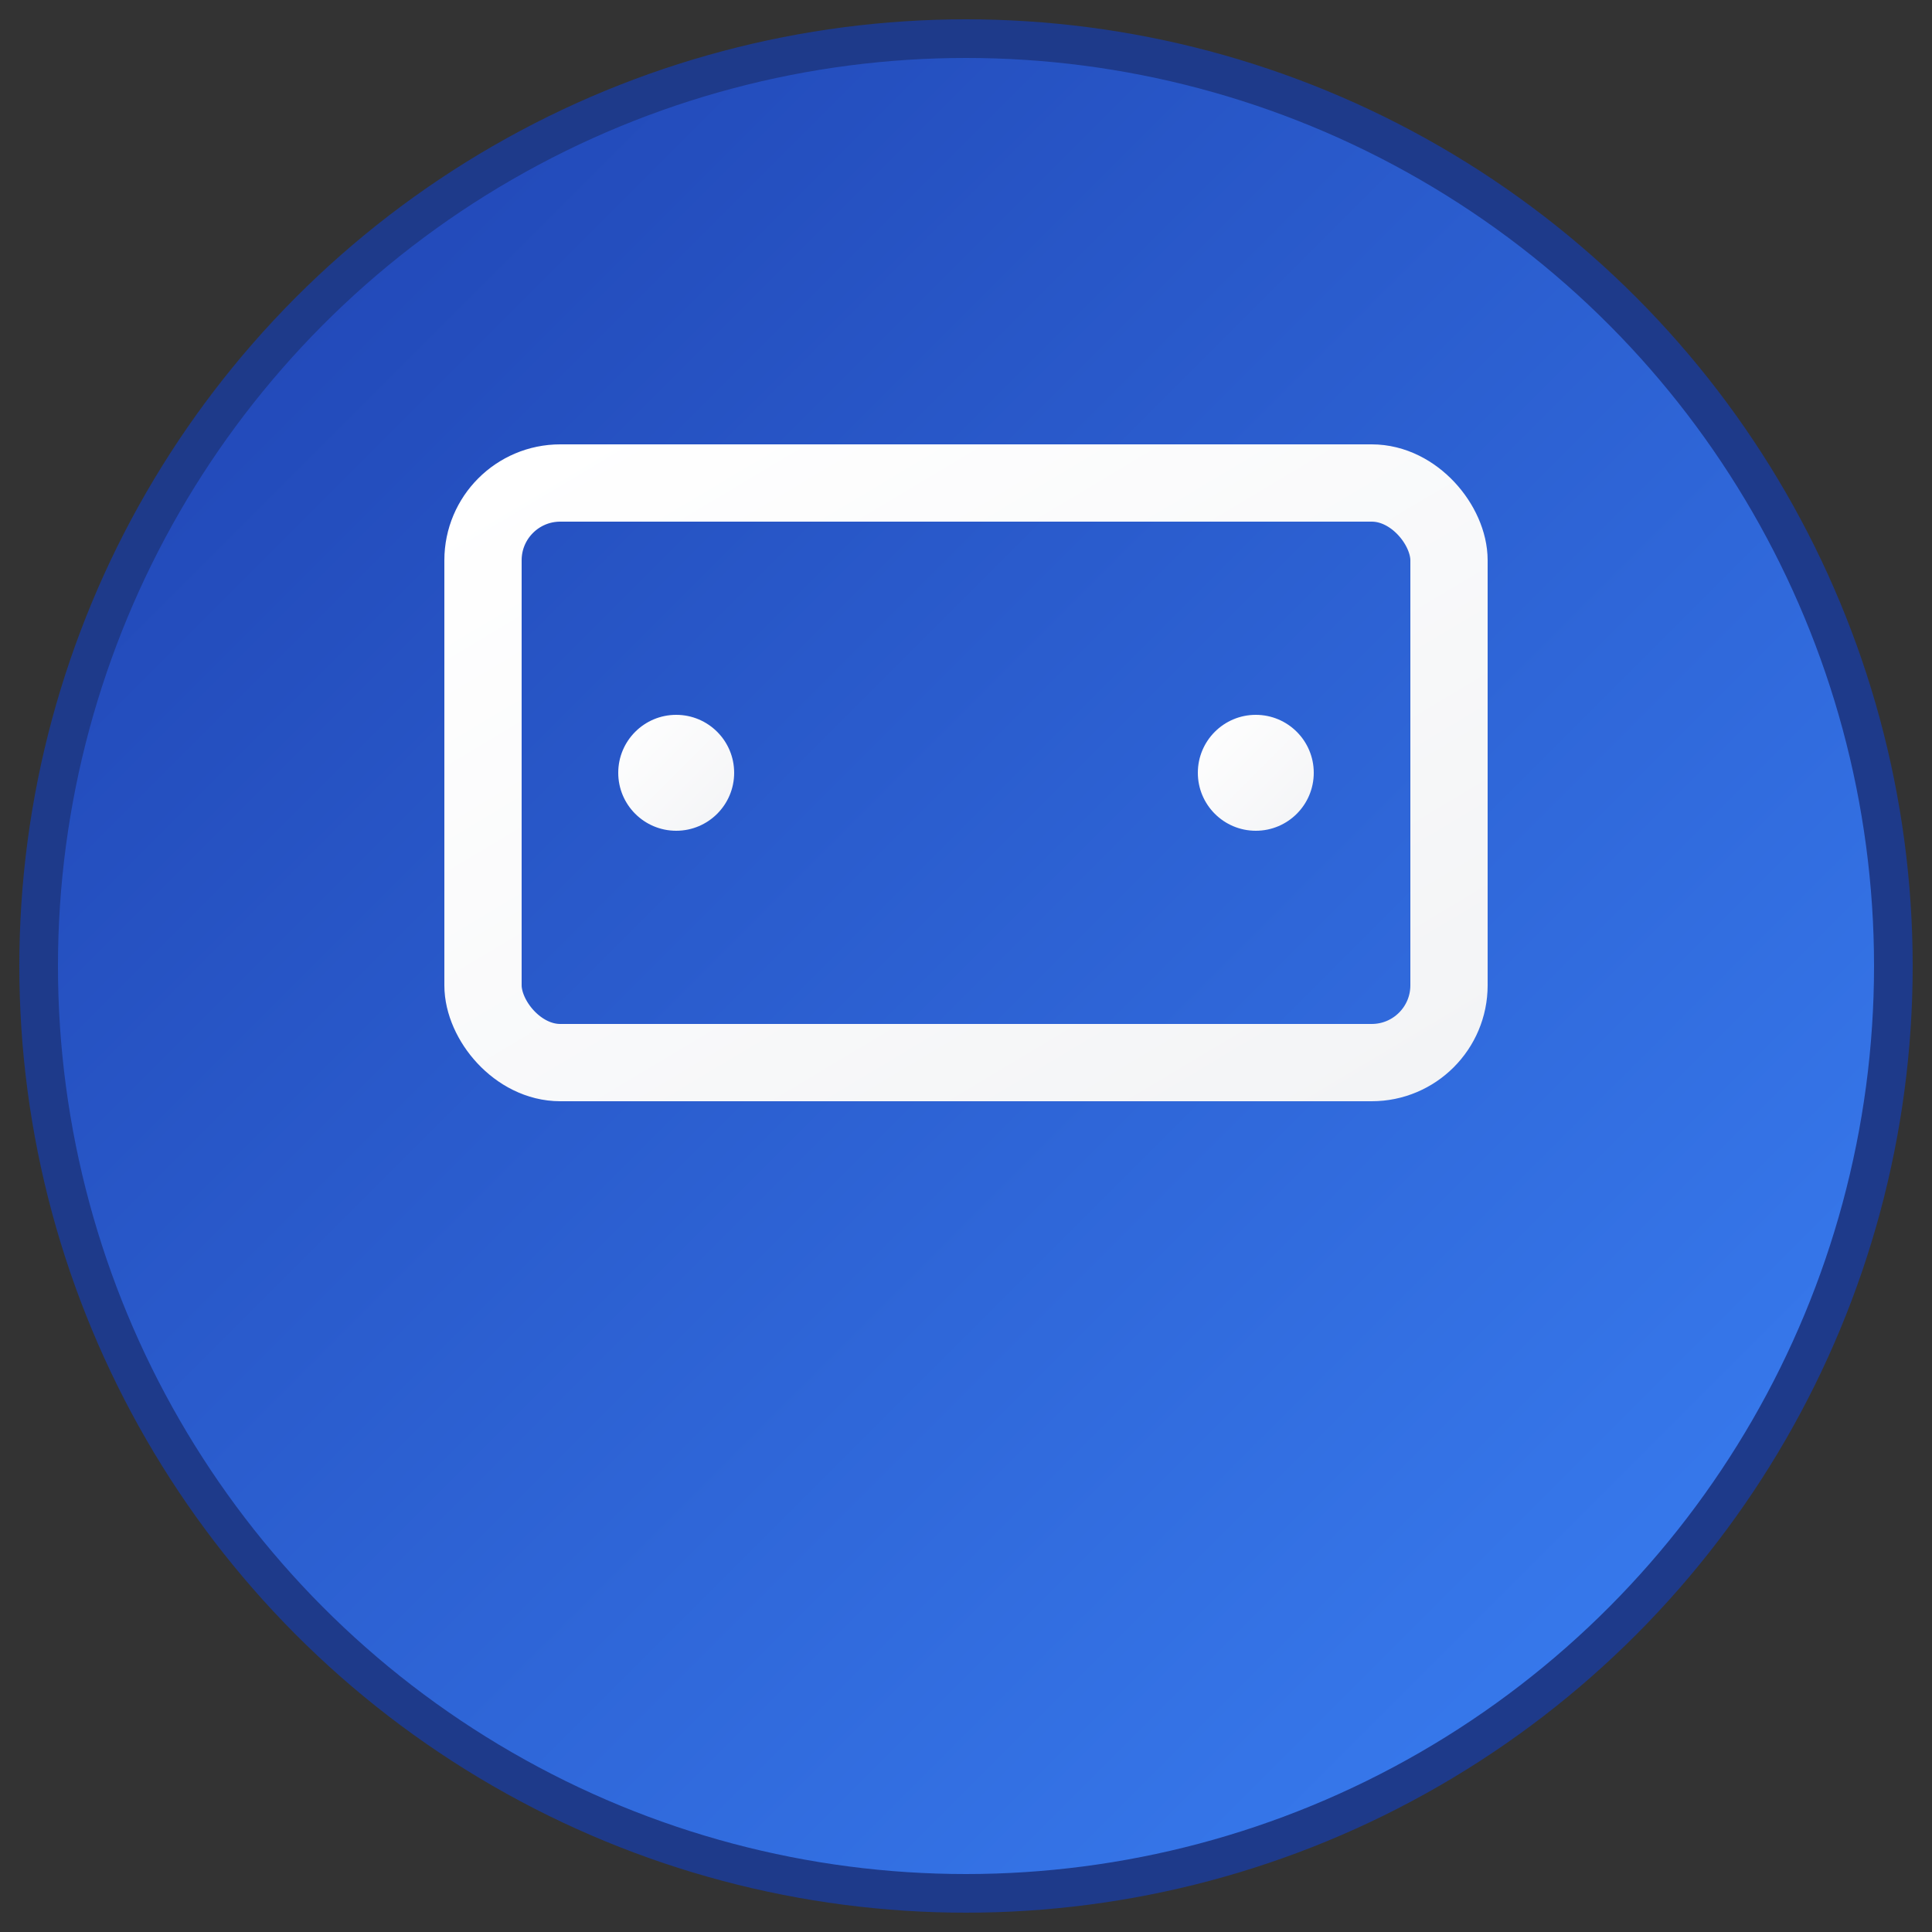 <svg xmlns="http://www.w3.org/2000/svg" viewBox="0 0 100 100" role="img" aria-label="Sports Scoreboard Logo">
  <rect x="0" y="0" width="100" height="100" fill="#333333" stroke="none"/>
  <!-- Background circle with gradient -->
  <defs>
    <linearGradient id="bgGradient" x1="0%" y1="0%" x2="100%" y2="100%">
      <stop offset="0%" stop-color="#1e40af"/>
      <stop offset="100%" stop-color="#3b82f6"/>
    </linearGradient>
    <linearGradient id="iconGradient" x1="0%" y1="0%" x2="100%" y2="100%">
      <stop offset="0%" stop-color="#ffffff"/>
      <stop offset="100%" stop-color="#f3f4f6"/>
    </linearGradient>
  </defs>
  
  <!-- Main background circle -->
  <circle cx="50" cy="50" r="48" fill="url(#bgGradient)" stroke="#1e3a8a" stroke-width="2"/>
  
  <!-- Clean sports icon - abstract scoreboard/field design -->
  <!-- Main rectangle representing a scoreboard/field -->
  <rect x="25" y="25" width="50" height="30" rx="4" fill="none" stroke="url(#iconGradient)" stroke-width="4"/>
  
  <!-- Center line representing field division -->
  <line x1="50" y1="25" x2="50" y2="55" stroke="url(#iconGradient)" stroke-width="2" stroke-dasharray="2,2"/>
  
  <!-- Small circles representing sports balls/teams -->
  <circle cx="35" cy="40" r="3" fill="url(#iconGradient)"/>
  <circle cx="65" cy="40" r="3" fill="url(#iconGradient)"/>
  
  <!-- Bottom accent line -->
  <line x1="30" y1="70" x2="70" y2="70" stroke="url(#iconGradient)" stroke-width="3" stroke-linecap="round"/>
</svg>